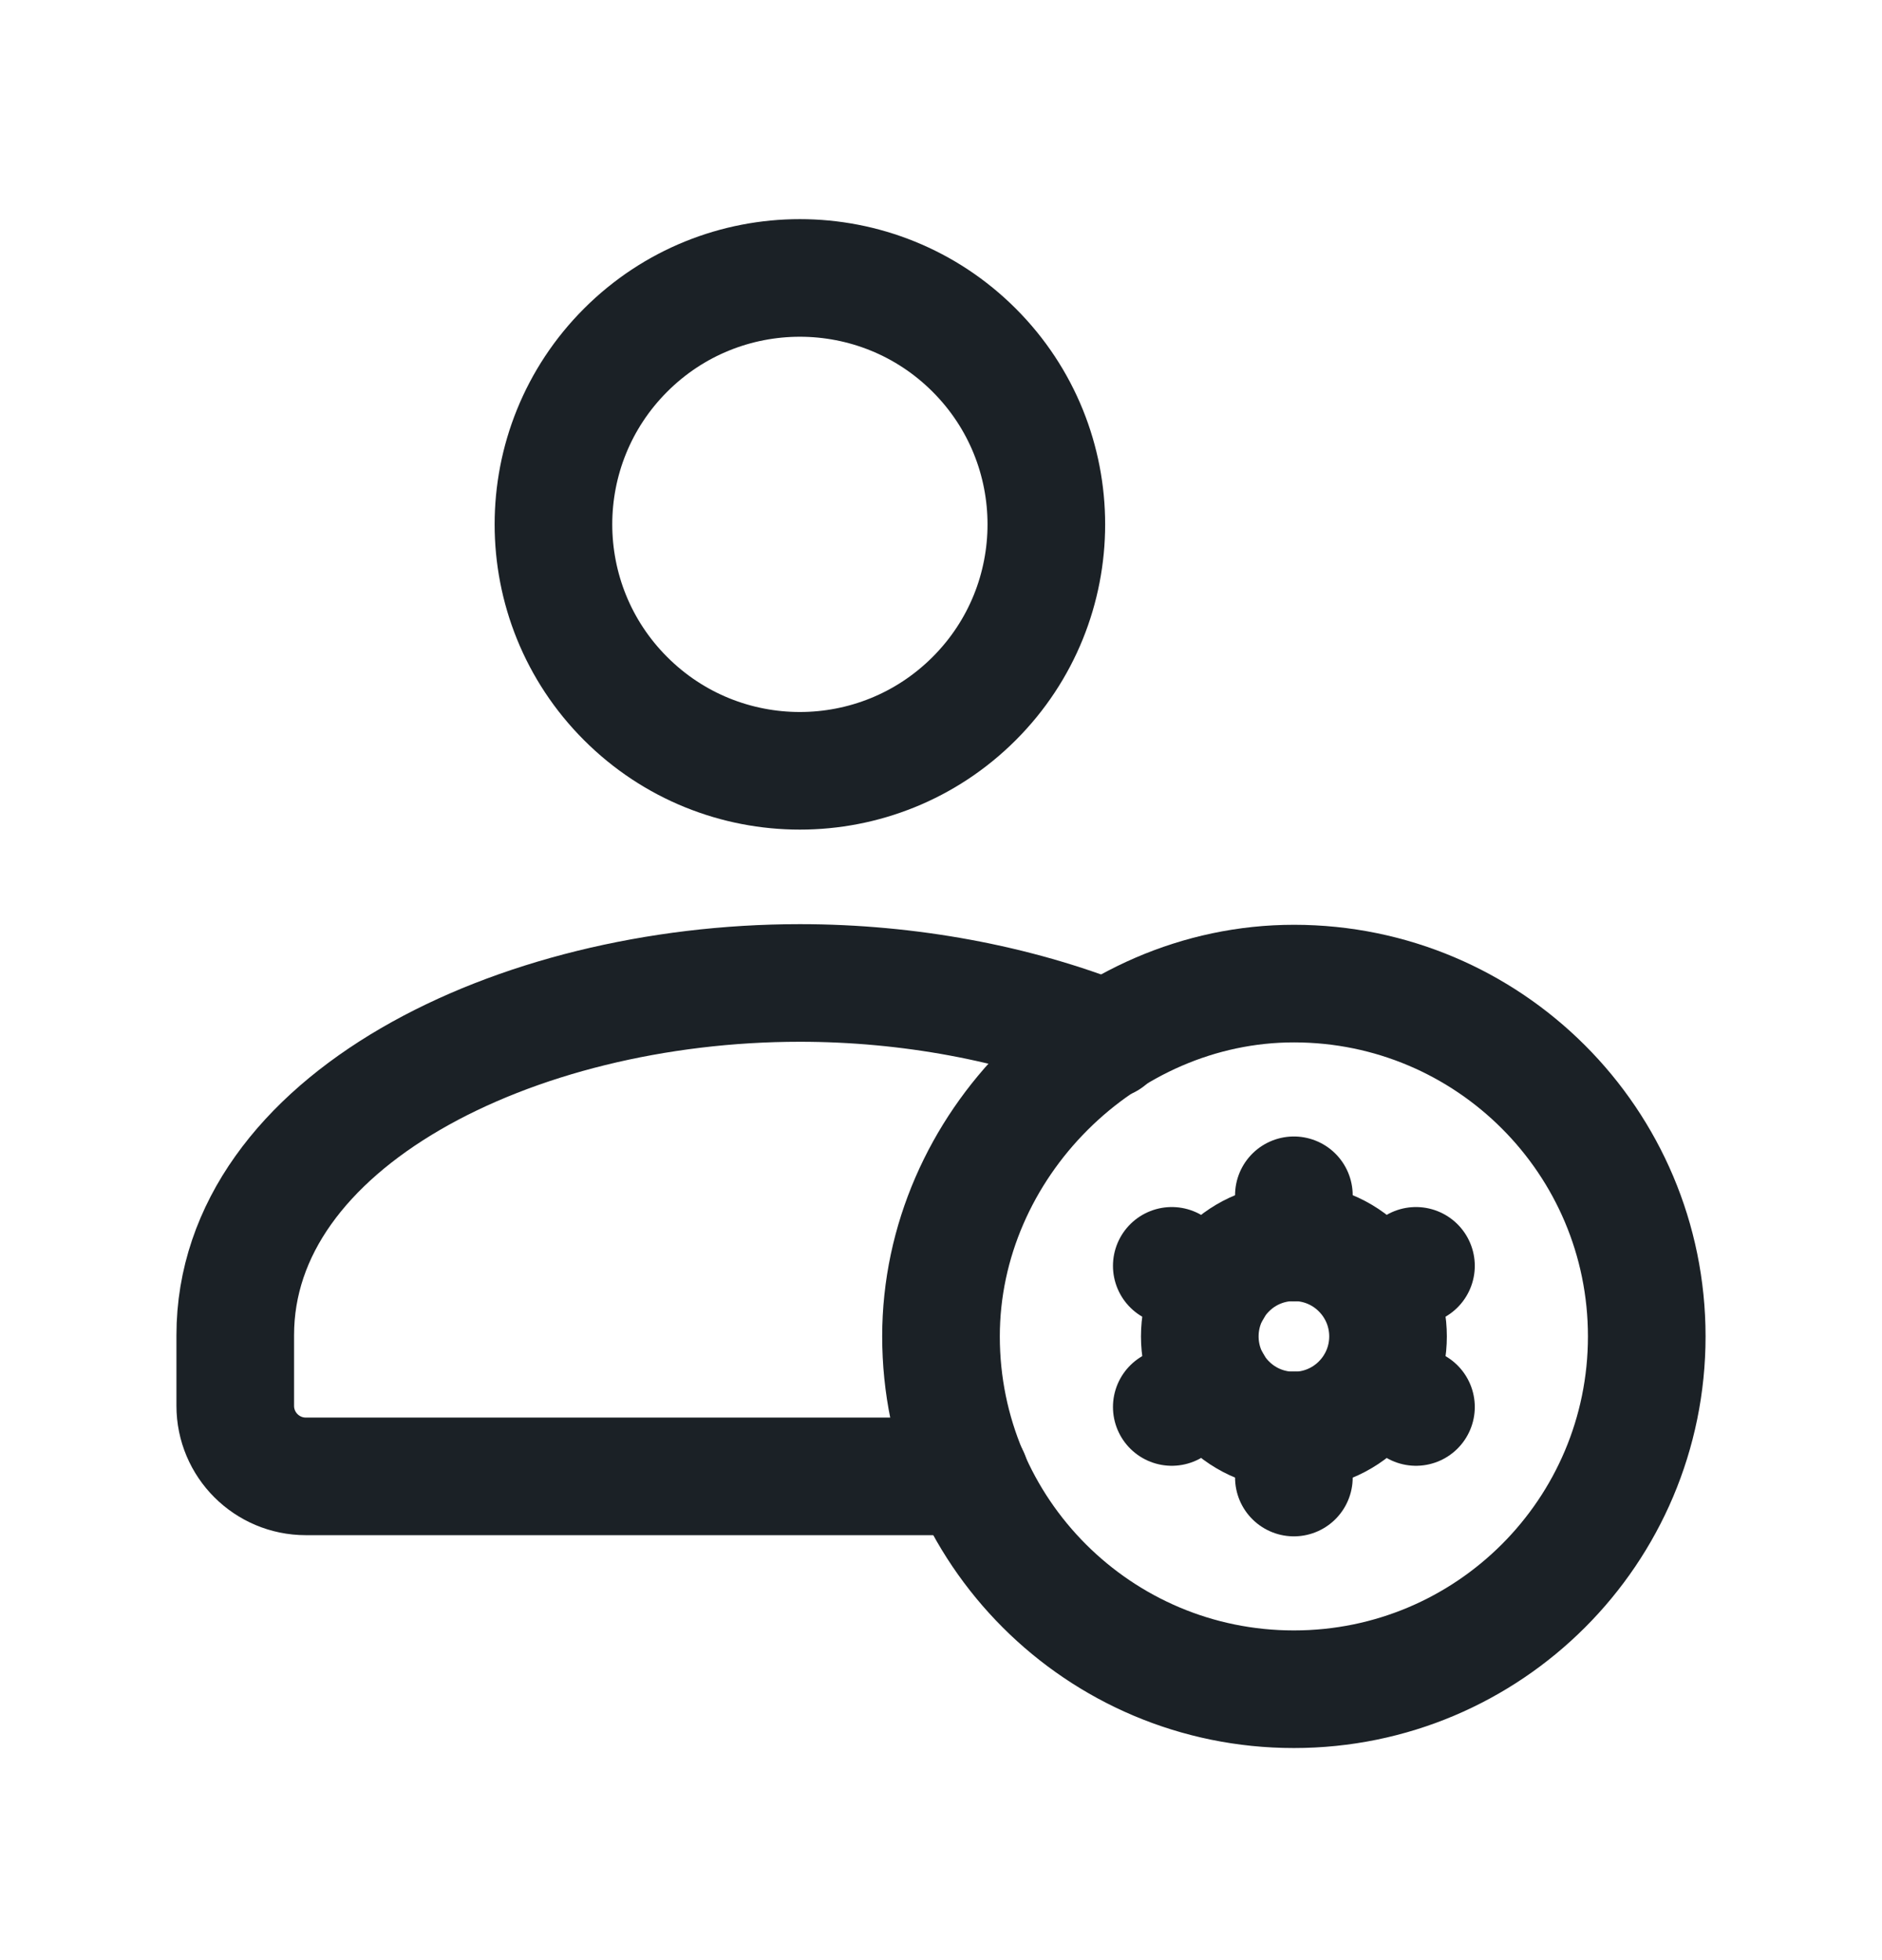 <svg width="24" height="25" viewBox="0 0 24 25" fill="none" xmlns="http://www.w3.org/2000/svg">
<path d="M12.423 4.466C13.65 5.693 13.65 7.683 12.423 8.91C11.195 10.138 9.205 10.138 7.978 8.91C6.751 7.683 6.751 5.693 7.978 4.466C9.205 3.238 11.195 3.238 12.423 4.466" stroke="#1B2126" stroke-width="1.5" stroke-linecap="round" stroke-linejoin="round"/>
<path d="M14.127 13.262C12.958 12.795 11.586 12.537 10.2 12.537C6.557 12.537 3 14.308 3 17.03V17.93C3 18.427 3.403 18.83 3.9 18.83H12.372" stroke="#1B2126" stroke-width="1.5" stroke-linecap="round" stroke-linejoin="round"/>
<path d="M16.5 21.545C14.015 21.545 12 19.531 12 17.045C12 14.612 14.07 12.543 16.504 12.545C18.988 12.547 21 14.561 21 17.045C21 19.53 18.986 21.545 16.5 21.545" stroke="#1B2126" stroke-width="1.5" stroke-linecap="round" stroke-linejoin="round"/>
<path d="M16.5 15.245V15.848" stroke="#1B2126" stroke-width="1.5" stroke-linecap="round" stroke-linejoin="round"/>
<path d="M16.5 18.242V18.845" stroke="#1B2126" stroke-width="1.5" stroke-linecap="round" stroke-linejoin="round"/>
<path d="M14.943 16.145L15.465 16.442" stroke="#1B2126" stroke-width="1.5" stroke-linecap="round" stroke-linejoin="round"/>
<path d="M17.544 17.648L18.057 17.945" stroke="#1B2126" stroke-width="1.5" stroke-linecap="round" stroke-linejoin="round"/>
<path d="M14.943 17.945L15.465 17.648" stroke="#1B2126" stroke-width="1.5" stroke-linecap="round" stroke-linejoin="round"/>
<path d="M17.544 16.442L18.057 16.145" stroke="#1B2126" stroke-width="1.5" stroke-linecap="round" stroke-linejoin="round"/>
<path d="M17.349 16.196C17.818 16.665 17.818 17.425 17.349 17.894C16.881 18.363 16.12 18.363 15.652 17.894C15.183 17.425 15.183 16.665 15.652 16.196C16.12 15.727 16.881 15.727 17.349 16.196" stroke="#1B2126" stroke-width="1.5" stroke-linecap="round" stroke-linejoin="round"/>
</svg>
